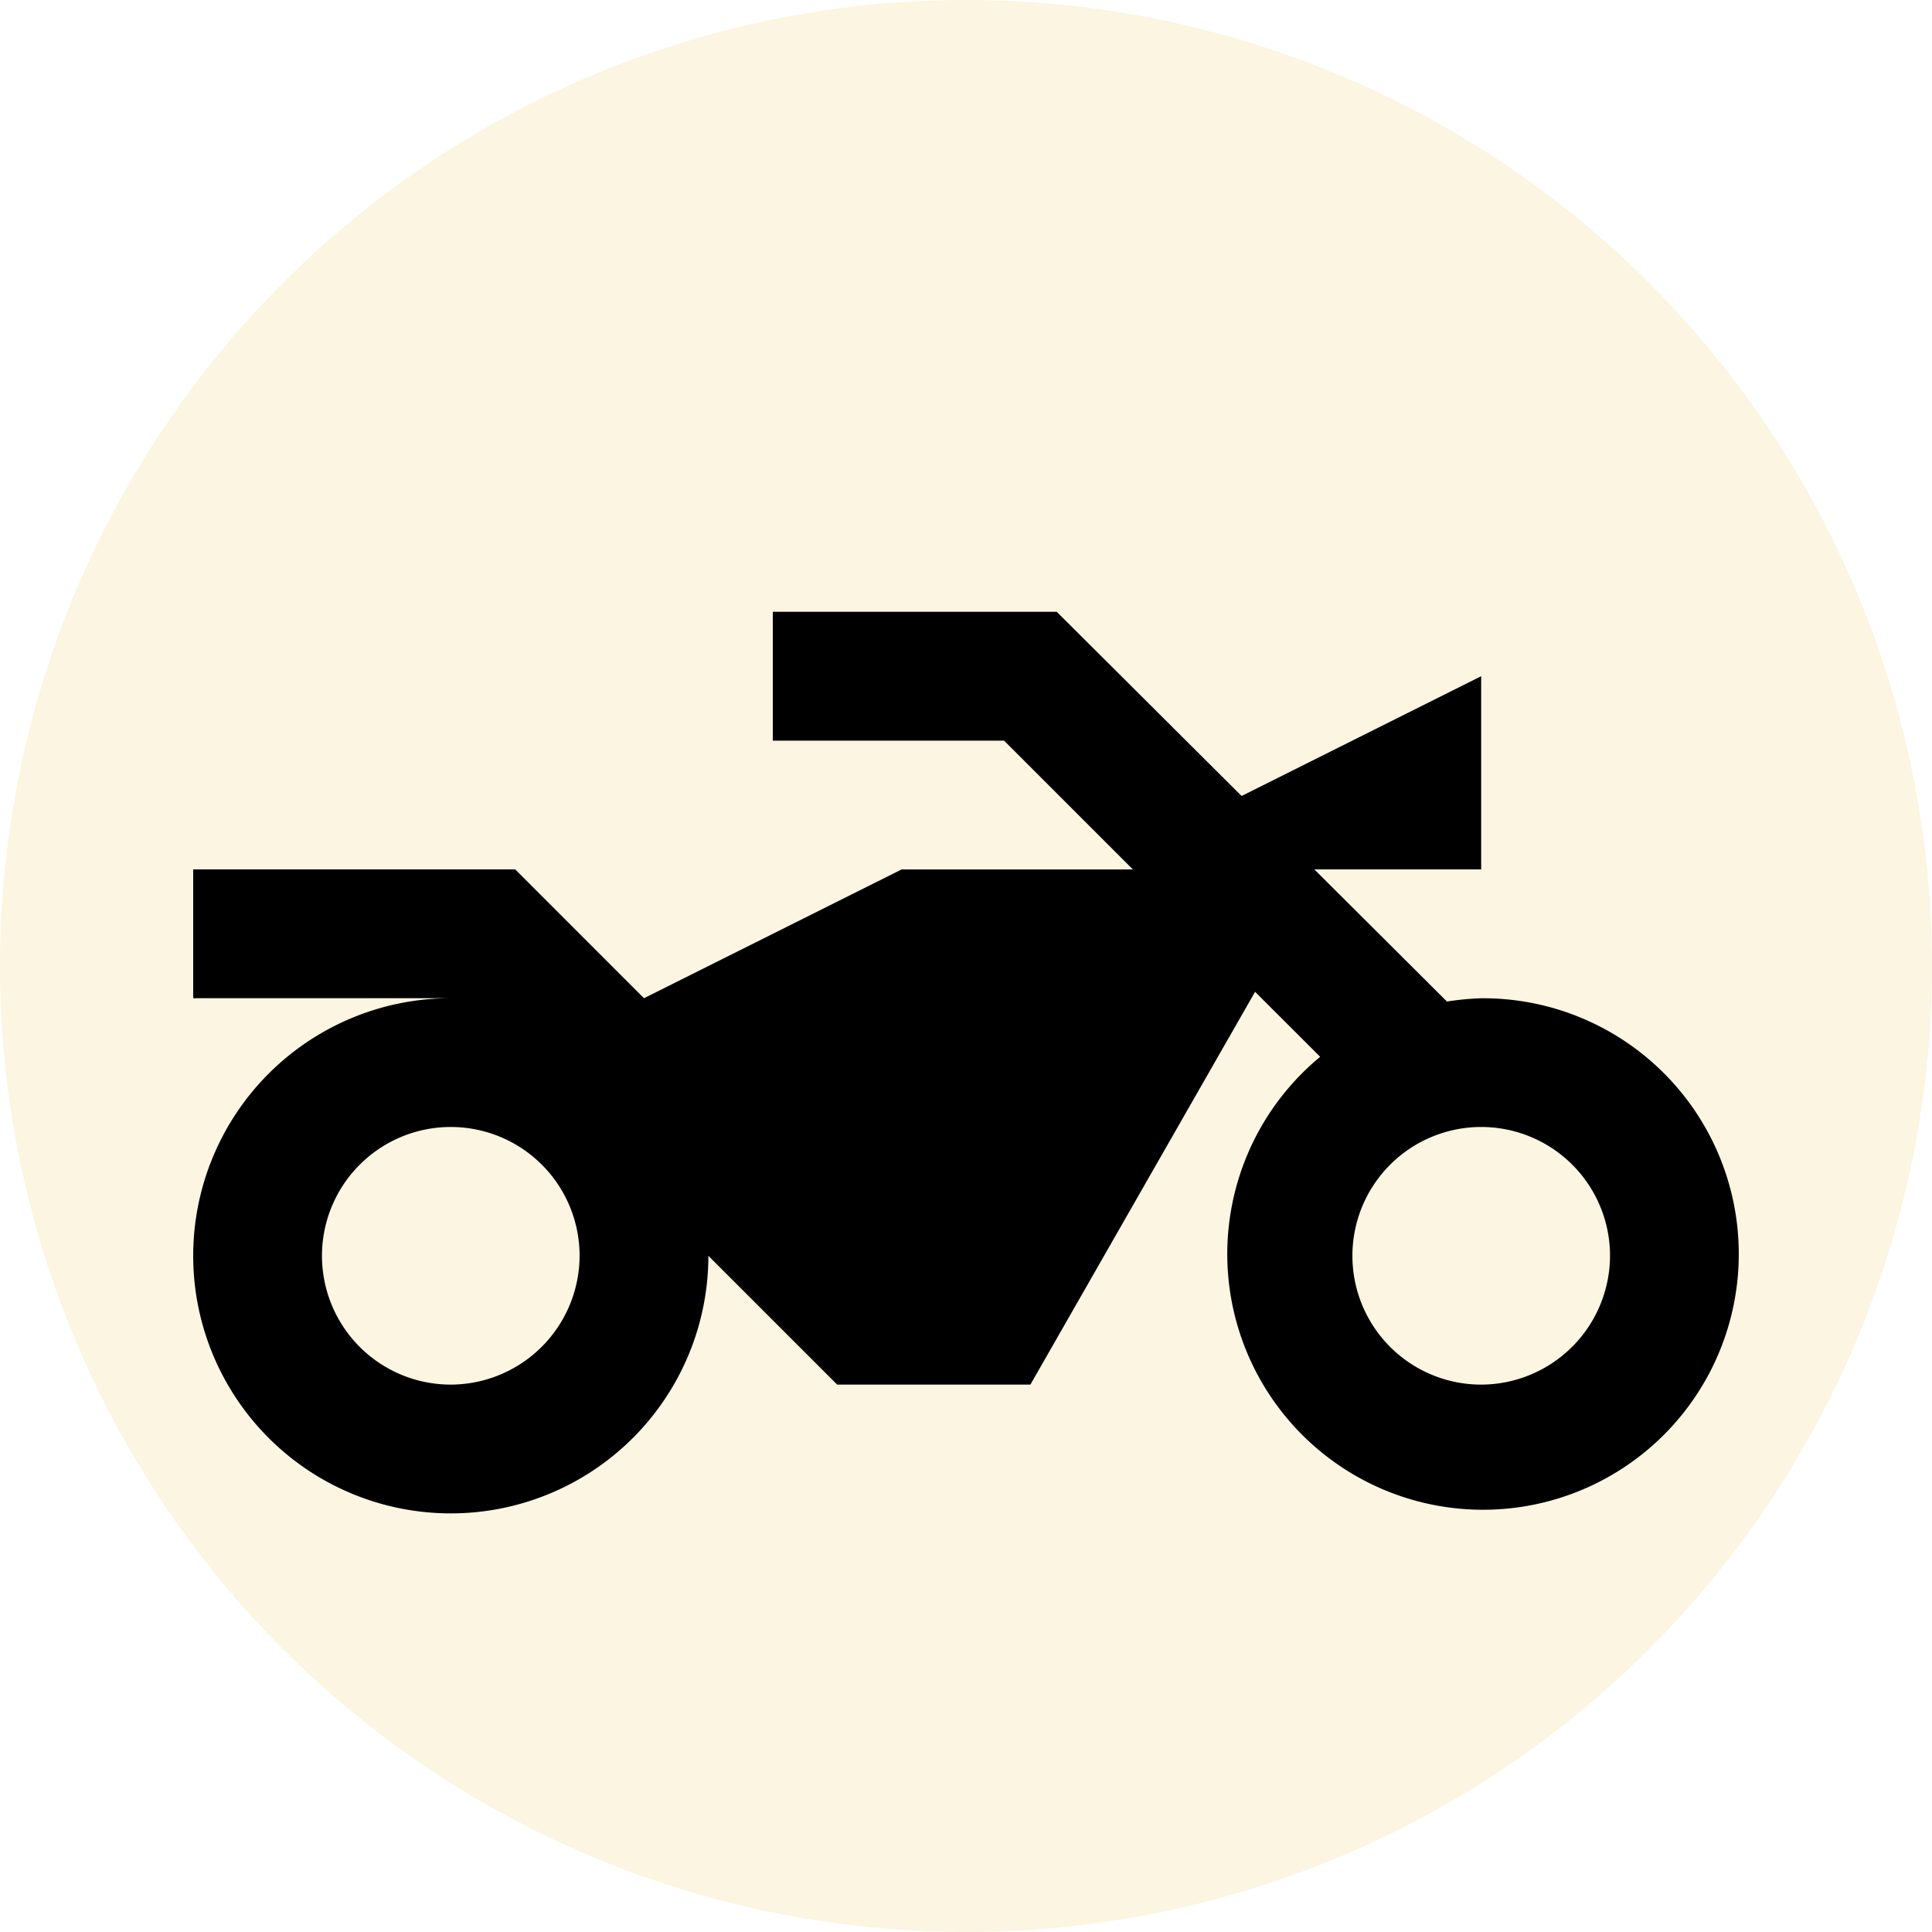 <svg xmlns="http://www.w3.org/2000/svg" width="40" height="40" viewBox="0 0 40 40"><rect width="32" height="32" transform="translate(4 6)" fill="none"/><circle cx="20" cy="20" r="20" fill="rgba(219,169,1,0.12)"/><path d="M5.561,11.75h0m12.318-8H12V6.417h4.788l2.667,2.667H14.667L9.333,11.75,6.667,9.083H0V11.75H5.333a5.333,5.333,0,1,0,5.333,5.333l2.667,2.667h4l4.652-8.133,1.348,1.346a5.295,5.295,0,1,0,3.333-1.212,5.714,5.714,0,0,0-.708.068L23.212,9.083h3.454v-4l-4.96,2.48L17.879,3.75Zm8.788,16a2.667,2.667,0,1,1,2.667-2.667,2.675,2.675,0,0,1-2.667,2.667Zm-21.333,0A2.667,2.667,0,1,1,8,17.083,2.675,2.675,0,0,1,5.333,19.75Z" transform="translate(4 8.917)"/></svg>